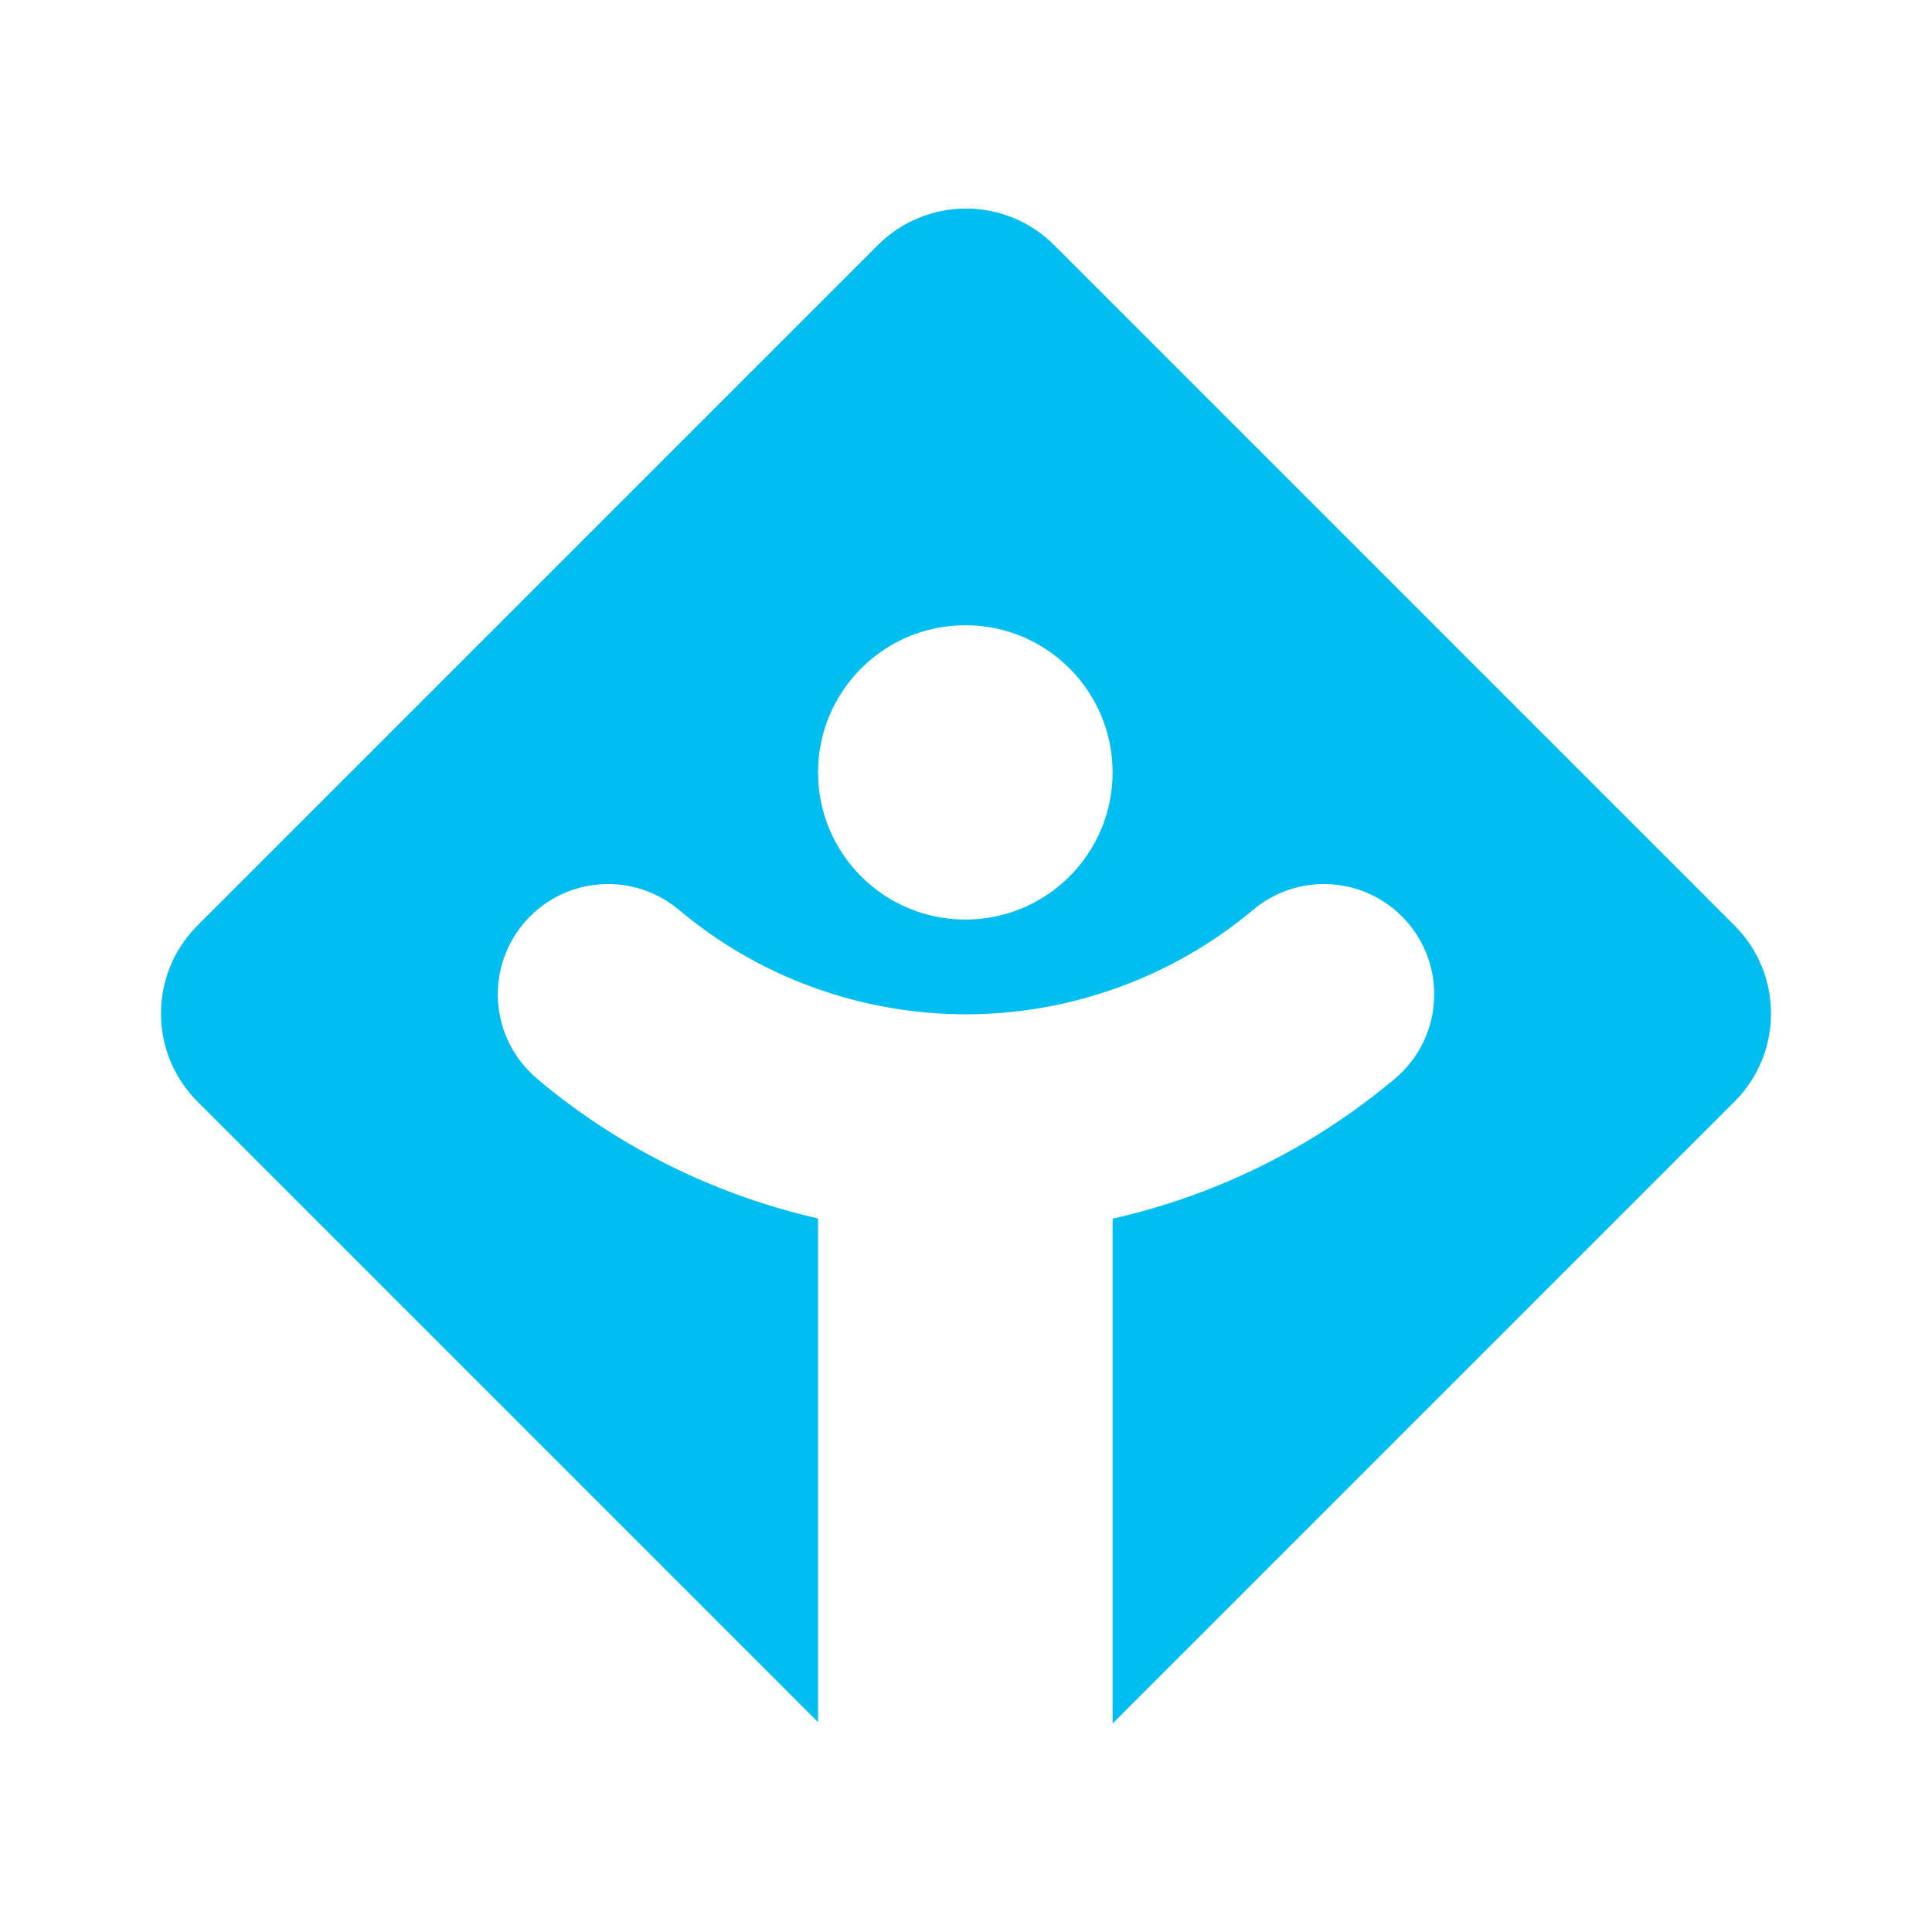 <svg xmlns="http://www.w3.org/2000/svg" width="24" height="24" viewBox="0 0 24 24" fill="none"><rect width="24" height="24" fill="none"/>
<path d="M10.162 9.595C10.162 8.585 10.982 7.767 11.992 7.767C13.003 7.767 13.821 8.585 13.821 9.595C13.821 10.605 13.003 11.423 11.992 11.423C10.982 11.423 10.162 10.605 10.162 9.595ZM13.093 3.043C12.489 2.44 11.511 2.44 10.907 3.043L2.453 11.497C1.849 12.101 1.849 13.08 2.453 13.684L10.162 21.393V15.136C8.933 14.856 7.774 14.297 6.785 13.495L6.659 13.389C6.368 13.137 6.184 12.766 6.184 12.352C6.184 11.595 6.797 10.982 7.554 10.982C7.885 10.982 8.189 11.101 8.426 11.296C9.422 12.137 10.692 12.6 11.999 12.6C13.301 12.6 14.565 12.139 15.562 11.307C15.801 11.104 16.11 10.982 16.446 10.982C17.203 10.982 17.816 11.595 17.816 12.352C17.816 12.774 17.626 13.151 17.325 13.403C17.288 13.434 17.25 13.465 17.212 13.495C16.22 14.3 15.057 14.86 13.821 15.139V21.41L21.547 13.684C22.151 13.08 22.151 12.101 21.547 11.497L13.093 3.043Z" fill="#00BFF0"/>
</svg>
